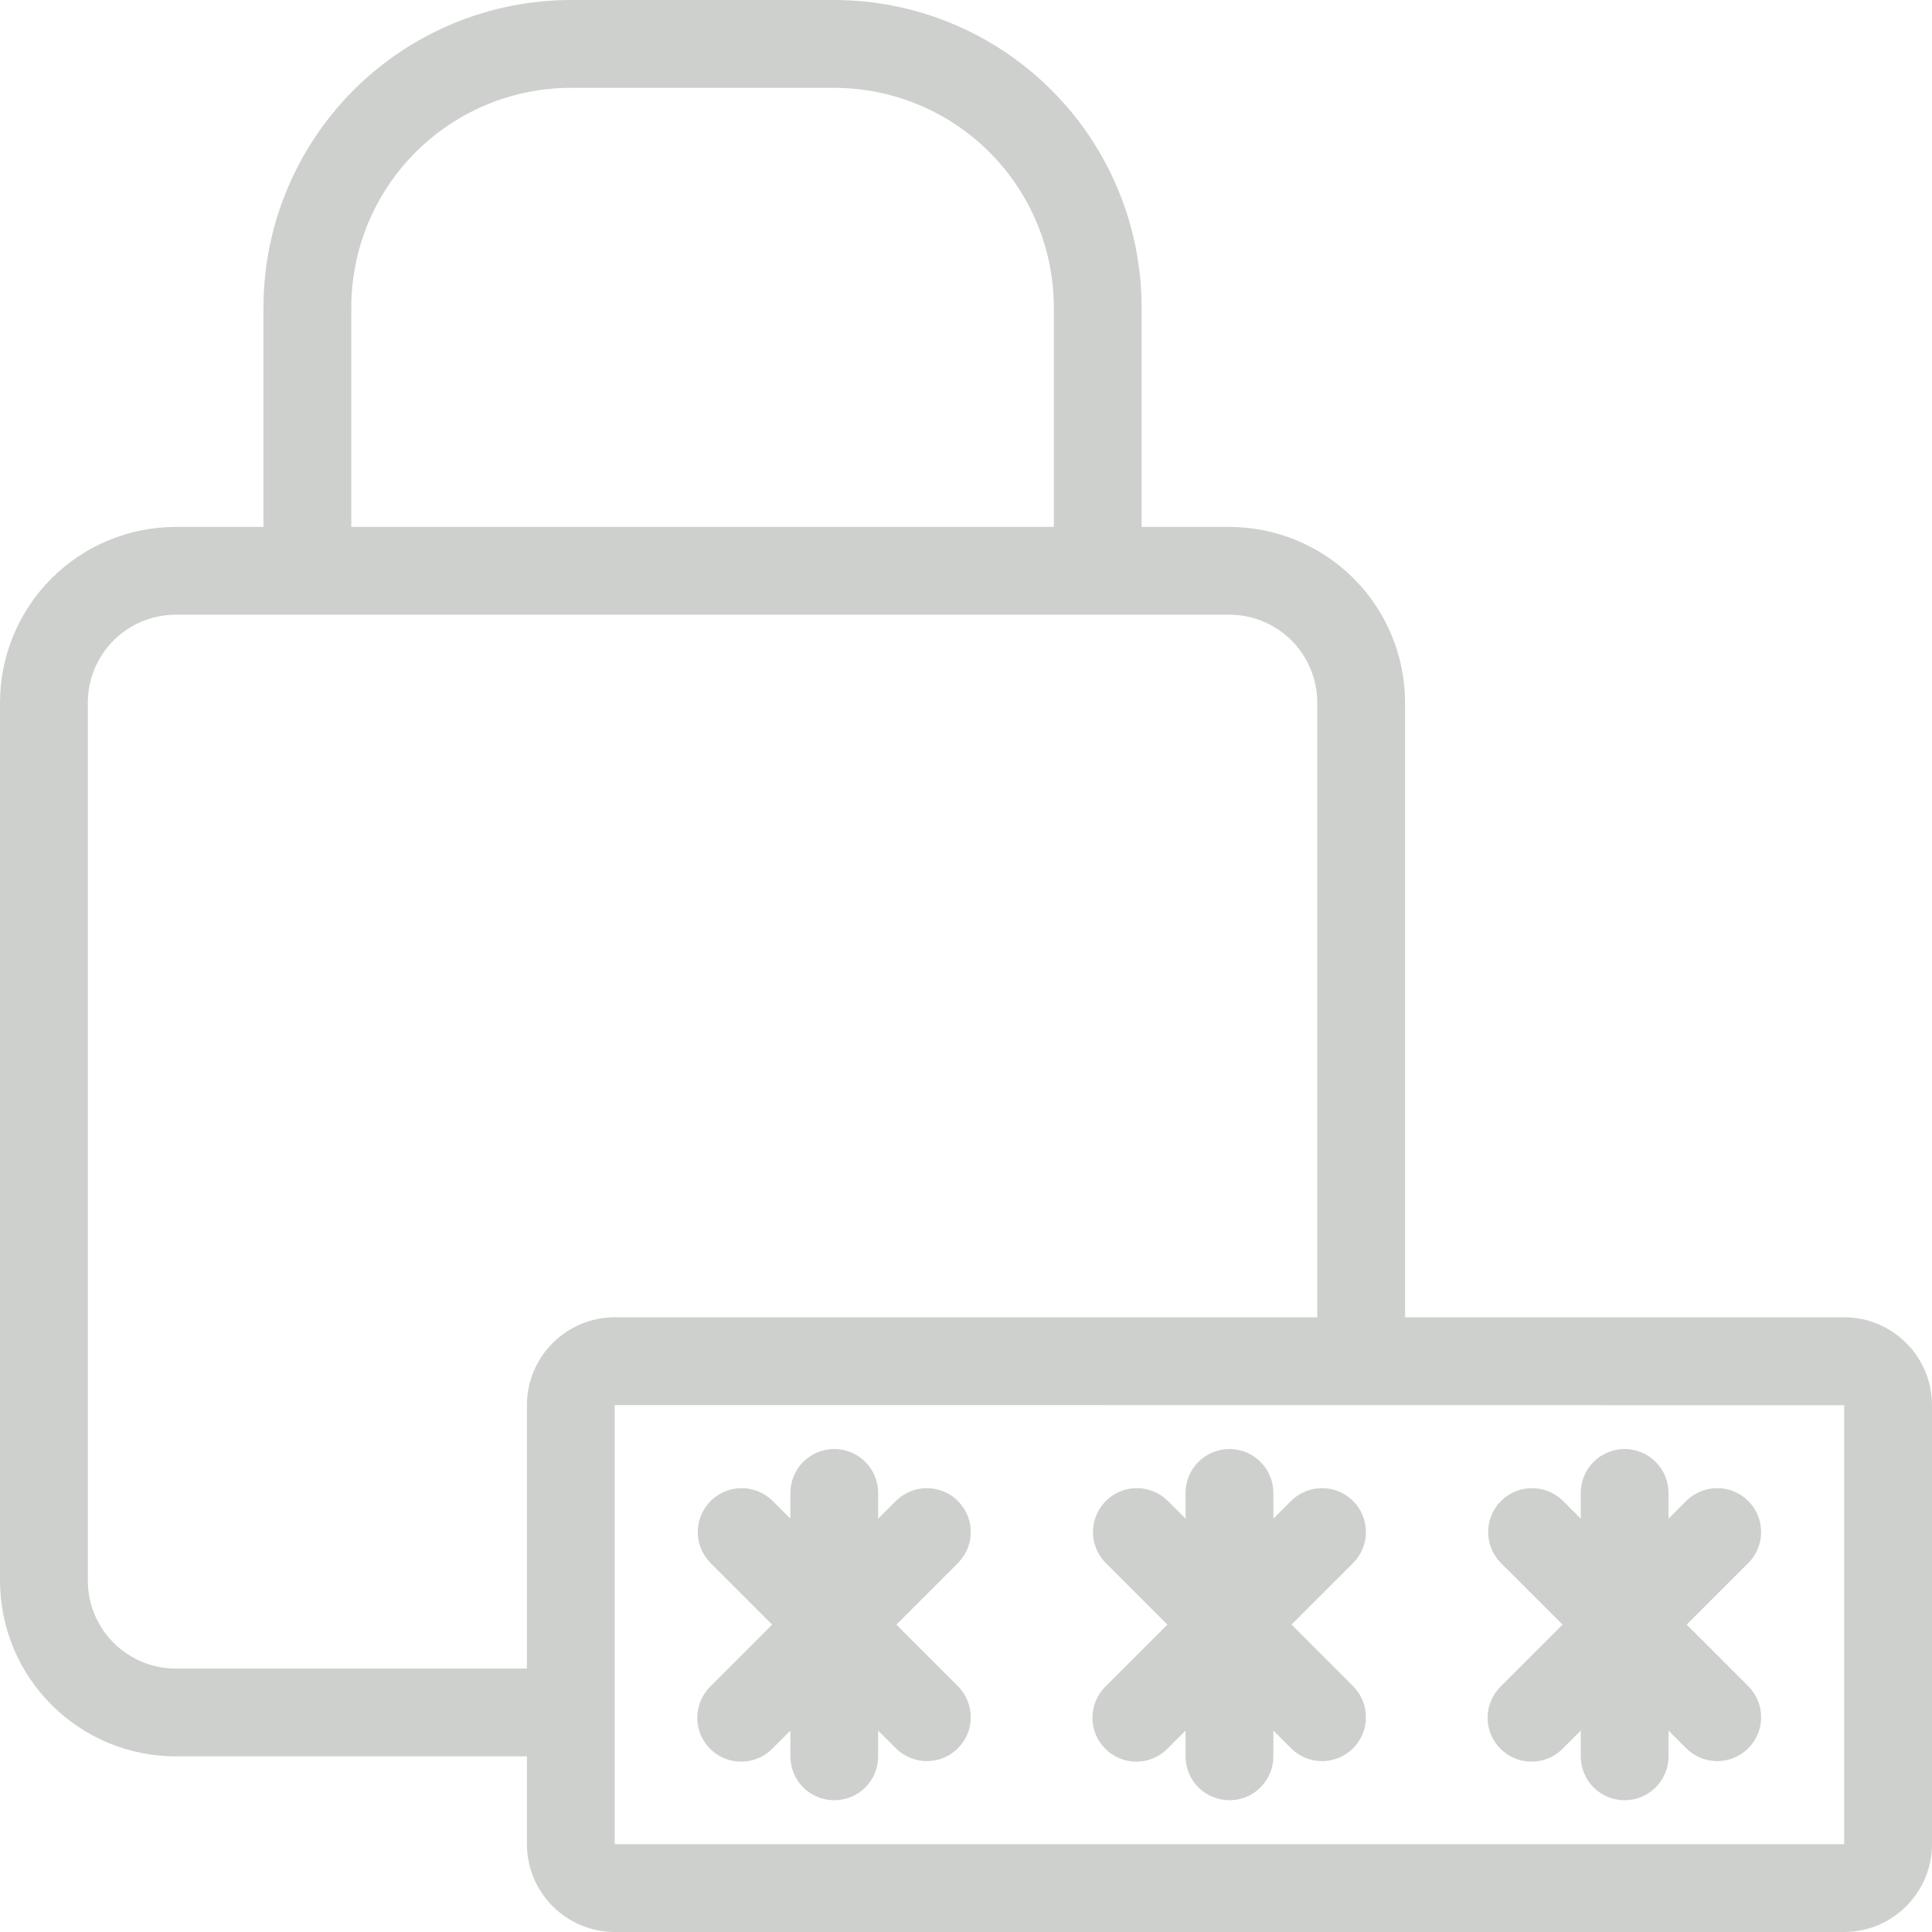 <svg width="30" height="30" viewBox="0 0 30 30" fill="none" xmlns="http://www.w3.org/2000/svg">
<path d="M17.163 27.155C17.226 27.219 17.301 27.269 17.384 27.303C17.466 27.338 17.555 27.355 17.645 27.355C17.734 27.355 17.823 27.338 17.906 27.303C17.988 27.269 18.064 27.219 18.127 27.155L18.409 26.873V27.273C18.409 27.454 18.481 27.627 18.609 27.755C18.737 27.883 18.91 27.954 19.091 27.954C19.272 27.954 19.445 27.883 19.573 27.755C19.701 27.627 19.773 27.454 19.773 27.273V26.873L20.055 27.155C20.184 27.28 20.356 27.348 20.535 27.347C20.713 27.345 20.884 27.274 21.011 27.147C21.137 27.021 21.209 26.85 21.21 26.671C21.212 26.492 21.143 26.32 21.019 26.191L20.055 25.227L21.019 24.263C21.143 24.134 21.212 23.962 21.21 23.784C21.209 23.605 21.137 23.434 21.011 23.307C20.884 23.181 20.713 23.109 20.535 23.108C20.356 23.106 20.184 23.175 20.055 23.299L19.773 23.581V23.182C19.773 23.001 19.701 22.828 19.573 22.7C19.445 22.572 19.272 22.5 19.091 22.5C18.91 22.5 18.737 22.572 18.609 22.7C18.481 22.828 18.409 23.001 18.409 23.182V23.581L18.127 23.299C17.998 23.175 17.826 23.106 17.647 23.108C17.468 23.109 17.297 23.181 17.171 23.307C17.045 23.434 16.973 23.605 16.971 23.784C16.97 23.962 17.038 24.134 17.163 24.263L18.127 25.227L17.163 26.191C17.035 26.319 16.963 26.493 16.963 26.674C16.963 26.854 17.035 27.028 17.163 27.155ZM23.299 27.155C23.362 27.219 23.438 27.269 23.52 27.303C23.603 27.338 23.692 27.355 23.781 27.355C23.871 27.355 23.959 27.338 24.042 27.303C24.125 27.269 24.2 27.219 24.263 27.155L24.546 26.873V27.273C24.546 27.454 24.617 27.627 24.745 27.755C24.873 27.883 25.047 27.954 25.227 27.954C25.408 27.954 25.581 27.883 25.709 27.755C25.837 27.627 25.909 27.454 25.909 27.273V26.873L26.191 27.155C26.32 27.28 26.492 27.348 26.671 27.347C26.85 27.345 27.021 27.274 27.147 27.147C27.274 27.021 27.345 26.85 27.347 26.671C27.349 26.492 27.28 26.32 27.155 26.191L26.191 25.227L27.155 24.263C27.28 24.134 27.349 23.962 27.347 23.784C27.345 23.605 27.274 23.434 27.147 23.307C27.021 23.181 26.85 23.109 26.671 23.108C26.492 23.106 26.32 23.175 26.191 23.299L25.909 23.581V23.182C25.909 23.001 25.837 22.828 25.709 22.7C25.581 22.572 25.408 22.5 25.227 22.5C25.047 22.5 24.873 22.572 24.745 22.7C24.617 22.828 24.546 23.001 24.546 23.182V23.581L24.263 23.299C24.134 23.175 23.962 23.106 23.784 23.108C23.605 23.109 23.434 23.181 23.307 23.307C23.181 23.434 23.109 23.605 23.108 23.784C23.106 23.962 23.175 24.134 23.299 24.263L24.263 25.227L23.299 26.191C23.171 26.319 23.099 26.493 23.099 26.674C23.099 26.854 23.171 27.028 23.299 27.155ZM11.026 27.155C11.09 27.219 11.165 27.269 11.247 27.303C11.33 27.338 11.419 27.355 11.508 27.355C11.598 27.355 11.687 27.338 11.769 27.303C11.852 27.269 11.927 27.219 11.99 27.155L12.273 26.873V27.273C12.273 27.454 12.345 27.627 12.472 27.755C12.6 27.883 12.774 27.954 12.955 27.954C13.135 27.954 13.309 27.883 13.437 27.755C13.565 27.627 13.636 27.454 13.636 27.273V26.873L13.919 27.155C14.047 27.28 14.22 27.348 14.398 27.347C14.577 27.345 14.748 27.274 14.874 27.147C15.001 27.021 15.073 26.85 15.074 26.671C15.076 26.492 15.007 26.32 14.883 26.191L13.919 25.227L14.883 24.263C15.007 24.134 15.076 23.962 15.074 23.784C15.073 23.605 15.001 23.434 14.874 23.307C14.748 23.181 14.577 23.109 14.398 23.108C14.22 23.106 14.047 23.175 13.919 23.299L13.636 23.581V23.182C13.636 23.001 13.565 22.828 13.437 22.7C13.309 22.572 13.135 22.5 12.955 22.5C12.774 22.5 12.6 22.572 12.472 22.7C12.345 22.828 12.273 23.001 12.273 23.182V23.581L11.99 23.299C11.862 23.175 11.69 23.106 11.511 23.108C11.332 23.109 11.161 23.181 11.035 23.307C10.908 23.434 10.836 23.605 10.835 23.784C10.833 23.962 10.902 24.134 11.026 24.263L11.99 25.227L11.026 26.191C10.899 26.319 10.827 26.493 10.827 26.674C10.827 26.854 10.899 27.028 11.026 27.155Z" fill="#CED0CE"/>
<path d="M28.636 20.454H21.818V10.909C21.817 10.186 21.53 9.493 21.018 8.981C20.507 8.47 19.814 8.183 19.091 8.182H17.727V4.773C17.726 3.507 17.223 2.294 16.328 1.4C15.433 0.505 14.22 0.001 12.954 0H8.864C7.598 0.001 6.385 0.505 5.49 1.4C4.596 2.294 4.092 3.507 4.091 4.773V8.182H2.727C2.004 8.183 1.311 8.47 0.8 8.981C0.288 9.493 0.001 10.186 0 10.909V24.546C0.001 25.269 0.288 25.962 0.8 26.473C1.311 26.985 2.004 27.272 2.727 27.273H8.182V28.636C8.182 28.998 8.326 29.344 8.582 29.6C8.837 29.856 9.184 30 9.545 30H28.636C28.998 30 29.344 29.856 29.6 29.6C29.856 29.344 30 28.998 30 28.636V21.818C30 21.457 29.856 21.11 29.6 20.855C29.344 20.599 28.998 20.455 28.636 20.454ZM5.455 4.773C5.456 3.869 5.815 3.002 6.454 2.363C7.093 1.724 7.96 1.365 8.864 1.364H12.954C13.858 1.365 14.725 1.724 15.364 2.363C16.003 3.002 16.363 3.869 16.364 4.773V8.182H5.455V4.773ZM2.727 25.909C2.366 25.909 2.019 25.765 1.764 25.509C1.508 25.253 1.364 24.907 1.364 24.546V10.909C1.364 10.548 1.508 10.201 1.763 9.945C2.019 9.69 2.366 9.546 2.727 9.545H19.091C19.452 9.546 19.799 9.69 20.055 9.945C20.31 10.201 20.454 10.548 20.454 10.909V20.454H9.545C9.184 20.455 8.837 20.599 8.582 20.855C8.326 21.11 8.182 21.457 8.182 21.818V25.909H2.727ZM28.636 28.636H9.545V21.818L28.636 21.82V28.636Z" fill="#CED0CE"/>
</svg>
